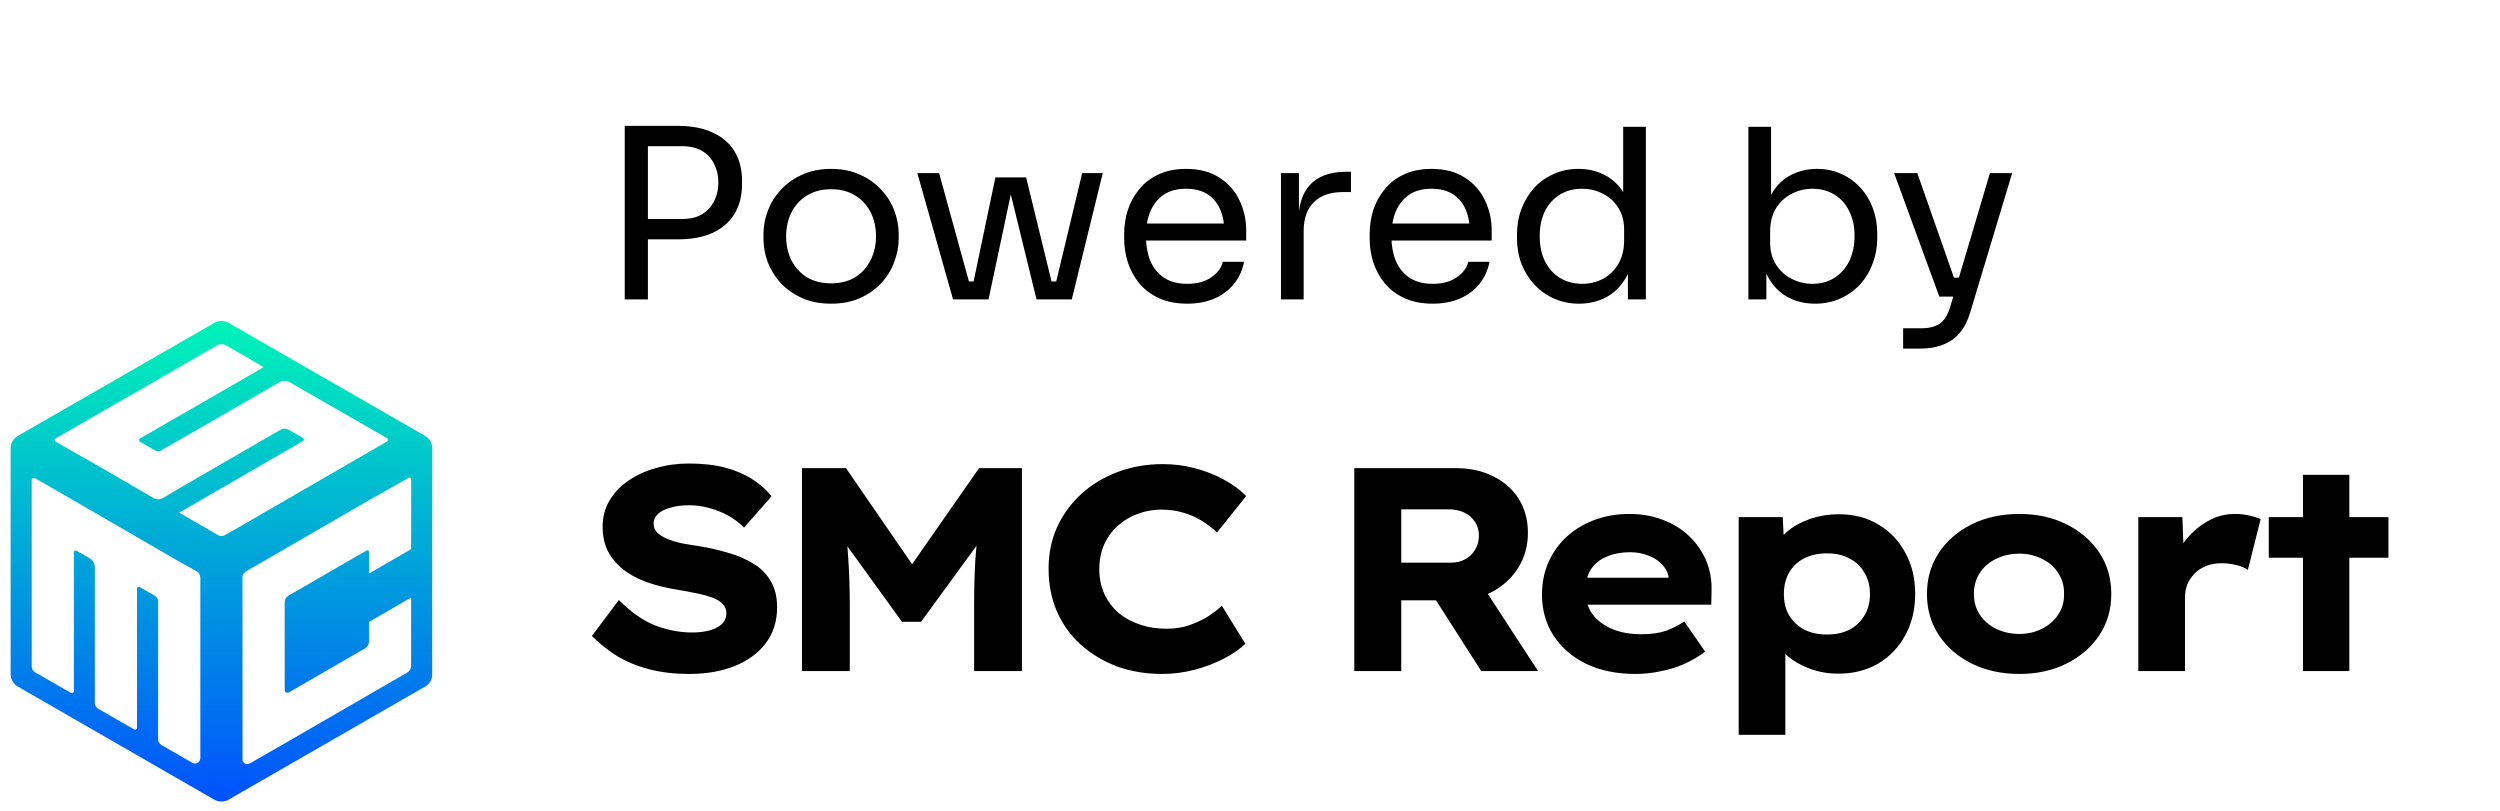 <svg width="148" height="48" viewBox="0 0 148 48" fill="currentColor" xmlns="http://www.w3.org/2000/svg">
<path d="M38.076 14.17V12.966H40.358C40.843 12.966 41.245 12.872 41.562 12.686C41.879 12.49 42.117 12.228 42.276 11.902C42.444 11.575 42.528 11.211 42.528 10.81C42.528 10.399 42.444 10.03 42.276 9.704C42.117 9.377 41.879 9.12 41.562 8.934C41.245 8.747 40.843 8.654 40.358 8.654H38.076V7.45H40.106C40.946 7.45 41.646 7.585 42.206 7.856C42.775 8.117 43.205 8.49 43.494 8.976C43.783 9.461 43.928 10.035 43.928 10.698V10.922C43.928 11.575 43.783 12.149 43.494 12.644C43.205 13.129 42.775 13.507 42.206 13.778C41.646 14.039 40.946 14.17 40.106 14.17H38.076ZM36.984 17.726V7.45H38.356V17.726H36.984ZM49.2 17.978C48.547 17.978 47.973 17.866 47.478 17.642C46.984 17.418 46.564 17.124 46.218 16.76C45.882 16.386 45.626 15.971 45.448 15.514C45.28 15.056 45.196 14.59 45.196 14.114V13.862C45.196 13.386 45.285 12.919 45.462 12.462C45.64 11.995 45.901 11.58 46.246 11.216C46.592 10.842 47.012 10.548 47.506 10.334C48.001 10.11 48.566 9.998 49.2 9.998C49.835 9.998 50.4 10.11 50.894 10.334C51.389 10.548 51.809 10.842 52.154 11.216C52.5 11.58 52.761 11.995 52.938 12.462C53.116 12.919 53.204 13.386 53.204 13.862V14.114C53.204 14.59 53.116 15.056 52.938 15.514C52.77 15.971 52.514 16.386 52.168 16.76C51.832 17.124 51.417 17.418 50.922 17.642C50.428 17.866 49.854 17.978 49.2 17.978ZM49.2 16.774C49.76 16.774 50.236 16.652 50.628 16.41C51.03 16.158 51.333 15.822 51.538 15.402C51.753 14.982 51.86 14.51 51.86 13.988C51.86 13.456 51.753 12.98 51.538 12.56C51.324 12.14 51.016 11.808 50.614 11.566C50.222 11.323 49.751 11.202 49.2 11.202C48.659 11.202 48.188 11.323 47.786 11.566C47.385 11.808 47.077 12.14 46.862 12.56C46.648 12.98 46.54 13.456 46.54 13.988C46.54 14.51 46.643 14.982 46.848 15.402C47.063 15.822 47.366 16.158 47.758 16.41C48.16 16.652 48.64 16.774 49.2 16.774ZM57.415 17.726L58.927 10.502H60.747L62.511 17.726H61.363L59.599 10.53H60.047L58.521 17.726H57.415ZM56.729 17.726V16.662H58.283V17.726H56.729ZM56.421 17.726L54.307 10.25H55.595L57.653 17.726H56.421ZM61.643 17.726V16.662H63.197V17.726H61.643ZM62.273 17.726L64.065 10.25H65.283L63.449 17.726H62.273ZM70.289 17.978C69.636 17.978 69.071 17.866 68.595 17.642C68.119 17.418 67.732 17.124 67.433 16.76C67.134 16.386 66.91 15.971 66.761 15.514C66.621 15.056 66.551 14.59 66.551 14.114V13.862C66.551 13.376 66.621 12.905 66.761 12.448C66.91 11.99 67.134 11.58 67.433 11.216C67.732 10.842 68.11 10.548 68.567 10.334C69.034 10.11 69.58 9.998 70.205 9.998C71.017 9.998 71.684 10.175 72.207 10.53C72.739 10.875 73.131 11.323 73.383 11.874C73.644 12.424 73.775 13.012 73.775 13.638V14.24H67.139V13.232H72.795L72.487 13.778C72.487 13.246 72.403 12.788 72.235 12.406C72.067 12.014 71.815 11.71 71.479 11.496C71.143 11.281 70.718 11.174 70.205 11.174C69.673 11.174 69.23 11.295 68.875 11.538C68.53 11.78 68.268 12.112 68.091 12.532C67.923 12.952 67.839 13.437 67.839 13.988C67.839 14.52 67.923 15 68.091 15.43C68.268 15.85 68.539 16.186 68.903 16.438C69.267 16.68 69.729 16.802 70.289 16.802C70.877 16.802 71.353 16.671 71.717 16.41C72.09 16.148 72.314 15.845 72.389 15.5H73.649C73.546 16.013 73.341 16.456 73.033 16.83C72.725 17.203 72.338 17.488 71.871 17.684C71.404 17.88 70.877 17.978 70.289 17.978ZM75.833 17.726V10.25H76.897V13.33H76.841C76.841 12.238 77.079 11.44 77.555 10.936C78.041 10.422 78.764 10.166 79.725 10.166H79.977V11.37H79.501C78.755 11.37 78.181 11.57 77.779 11.972C77.378 12.364 77.177 12.933 77.177 13.68V17.726H75.833ZM84.822 17.978C84.168 17.978 83.603 17.866 83.127 17.642C82.651 17.418 82.264 17.124 81.966 16.76C81.667 16.386 81.443 15.971 81.293 15.514C81.153 15.056 81.084 14.59 81.084 14.114V13.862C81.084 13.376 81.153 12.905 81.293 12.448C81.443 11.99 81.667 11.58 81.966 11.216C82.264 10.842 82.642 10.548 83.1 10.334C83.566 10.11 84.112 9.998 84.737 9.998C85.549 9.998 86.217 10.175 86.74 10.53C87.272 10.875 87.663 11.323 87.915 11.874C88.177 12.424 88.308 13.012 88.308 13.638V14.24H81.671V13.232H87.328L87.019 13.778C87.019 13.246 86.936 12.788 86.767 12.406C86.6 12.014 86.347 11.71 86.011 11.496C85.675 11.281 85.251 11.174 84.737 11.174C84.206 11.174 83.762 11.295 83.407 11.538C83.062 11.78 82.801 12.112 82.624 12.532C82.456 12.952 82.371 13.437 82.371 13.988C82.371 14.52 82.456 15 82.624 15.43C82.801 15.85 83.072 16.186 83.436 16.438C83.799 16.68 84.261 16.802 84.822 16.802C85.409 16.802 85.885 16.671 86.249 16.41C86.623 16.148 86.847 15.845 86.921 15.5H88.181C88.079 16.013 87.874 16.456 87.566 16.83C87.257 17.203 86.87 17.488 86.403 17.684C85.937 17.88 85.409 17.978 84.822 17.978ZM93.488 17.978C92.956 17.978 92.466 17.88 92.018 17.684C91.57 17.488 91.178 17.212 90.842 16.858C90.515 16.503 90.258 16.092 90.072 15.626C89.894 15.159 89.806 14.655 89.806 14.114V13.862C89.806 13.33 89.894 12.83 90.072 12.364C90.249 11.897 90.496 11.486 90.814 11.132C91.14 10.777 91.523 10.502 91.962 10.306C92.41 10.1 92.904 9.998 93.446 9.998C94.015 9.998 94.533 10.119 95 10.362C95.466 10.595 95.849 10.964 96.148 11.468C96.446 11.972 96.614 12.625 96.652 13.428L96.092 12.532V7.506H97.436V17.726H96.372V14.408H96.764C96.726 15.257 96.549 15.948 96.232 16.48C95.914 17.002 95.513 17.385 95.028 17.628C94.552 17.861 94.038 17.978 93.488 17.978ZM93.67 16.802C94.127 16.802 94.542 16.699 94.916 16.494C95.289 16.288 95.588 15.994 95.812 15.612C96.036 15.22 96.148 14.762 96.148 14.24V13.596C96.148 13.082 96.031 12.648 95.798 12.294C95.574 11.93 95.27 11.654 94.888 11.468C94.514 11.272 94.104 11.174 93.656 11.174C93.161 11.174 92.722 11.29 92.34 11.524C91.966 11.757 91.672 12.084 91.458 12.504C91.252 12.924 91.15 13.418 91.15 13.988C91.15 14.557 91.257 15.056 91.472 15.486C91.686 15.906 91.985 16.232 92.368 16.466C92.75 16.69 93.184 16.802 93.67 16.802ZM107.452 17.978C106.836 17.978 106.285 17.842 105.8 17.572C105.324 17.301 104.946 16.909 104.666 16.396C104.386 15.873 104.232 15.248 104.204 14.52H104.568V17.726H103.504V7.506H104.848V12.476L104.372 13.498C104.409 12.686 104.572 12.023 104.862 11.51C105.151 10.996 105.529 10.618 105.996 10.376C106.472 10.124 106.994 9.998 107.564 9.998C108.096 9.998 108.581 10.1 109.02 10.306C109.458 10.502 109.836 10.777 110.154 11.132C110.471 11.477 110.714 11.883 110.882 12.35C111.05 12.807 111.134 13.302 111.134 13.834V14.086C111.134 14.618 111.045 15.117 110.868 15.584C110.7 16.05 110.452 16.466 110.126 16.83C109.799 17.184 109.407 17.464 108.95 17.67C108.502 17.875 108.002 17.978 107.452 17.978ZM107.298 16.802C107.802 16.802 108.24 16.68 108.614 16.438C108.987 16.195 109.276 15.864 109.482 15.444C109.687 15.014 109.79 14.52 109.79 13.96C109.79 13.4 109.682 12.91 109.468 12.49C109.262 12.07 108.973 11.748 108.6 11.524C108.226 11.29 107.792 11.174 107.298 11.174C106.85 11.174 106.434 11.276 106.052 11.482C105.669 11.678 105.361 11.967 105.128 12.35C104.904 12.723 104.792 13.176 104.792 13.708V14.352C104.792 14.865 104.908 15.304 105.142 15.668C105.375 16.032 105.683 16.312 106.066 16.508C106.448 16.704 106.859 16.802 107.298 16.802ZM112.665 20.638V19.434H113.743C114.061 19.434 114.327 19.392 114.541 19.308C114.765 19.233 114.947 19.102 115.087 18.916C115.237 18.729 115.358 18.482 115.451 18.174L117.803 10.25H119.119L116.627 18.524C116.478 19.018 116.268 19.42 115.997 19.728C115.727 20.045 115.395 20.274 115.003 20.414C114.621 20.563 114.173 20.638 113.659 20.638H112.665ZM114.947 17.558V16.438H116.571V17.558H114.947ZM114.807 17.558L112.133 10.25H113.505L116.067 17.558H114.807Z" fill="black"/>
<path d="M12.693 19.111L1.056 25.805C0.926 25.878 0.818 25.985 0.743 26.114C0.668 26.243 0.629 26.389 0.629 26.538V39.92C0.63 40.067 0.67 40.211 0.744 40.337C0.818 40.464 0.924 40.569 1.051 40.643L12.679 47.337C12.809 47.412 12.957 47.451 13.108 47.451C13.258 47.451 13.406 47.412 13.537 47.337L25.172 40.644C25.297 40.572 25.402 40.467 25.475 40.342C25.548 40.216 25.586 40.074 25.586 39.929V26.528C25.587 26.382 25.549 26.238 25.476 26.111C25.403 25.984 25.297 25.879 25.17 25.806L13.522 19.111C13.396 19.038 13.253 19 13.108 19C12.962 19 12.819 19.038 12.693 19.111ZM11.861 44.879C11.861 44.936 11.847 44.991 11.819 45.041C11.79 45.09 11.749 45.13 11.7 45.158C11.651 45.186 11.595 45.201 11.538 45.2C11.481 45.199 11.425 45.183 11.377 45.154L10.606 44.71L9.561 44.108C9.499 44.073 9.448 44.022 9.413 43.961C9.377 43.9 9.359 43.831 9.359 43.76V35.607C9.359 35.538 9.341 35.471 9.306 35.411C9.271 35.352 9.222 35.302 9.162 35.268L8.26 34.75C8.245 34.741 8.228 34.737 8.21 34.737C8.193 34.737 8.175 34.742 8.16 34.751C8.145 34.759 8.132 34.772 8.124 34.787C8.115 34.802 8.11 34.819 8.11 34.837V38.969V43.083C8.11 43.102 8.105 43.122 8.095 43.139C8.085 43.156 8.071 43.17 8.053 43.18C8.036 43.19 8.016 43.195 7.997 43.195C7.977 43.195 7.957 43.19 7.94 43.18L6.863 42.561L5.816 41.959C5.755 41.924 5.704 41.873 5.669 41.812C5.633 41.751 5.615 41.682 5.615 41.611V33.594C5.615 33.483 5.585 33.373 5.53 33.277C5.474 33.181 5.393 33.101 5.297 33.045L4.539 32.607C4.522 32.597 4.503 32.592 4.484 32.592C4.464 32.592 4.445 32.597 4.428 32.606C4.412 32.616 4.398 32.63 4.388 32.647C4.378 32.663 4.373 32.682 4.373 32.702V40.915C4.372 40.935 4.366 40.955 4.356 40.972C4.345 40.989 4.331 41.004 4.313 41.014C4.295 41.024 4.276 41.029 4.255 41.03C4.235 41.03 4.215 41.026 4.197 41.016L3.125 40.401L2.077 39.799C2.016 39.764 1.966 39.714 1.931 39.653C1.896 39.593 1.878 39.524 1.878 39.455V28.428C1.877 28.405 1.883 28.381 1.894 28.36C1.906 28.34 1.923 28.323 1.944 28.311C1.965 28.299 1.989 28.293 2.013 28.294C2.036 28.295 2.06 28.302 2.08 28.315L3.131 28.917L4.378 29.64L5.625 30.362L6.874 31.085L8.121 31.807L9.368 32.53L10.616 33.252L11.627 33.811C11.698 33.851 11.756 33.91 11.797 33.98C11.838 34.05 11.859 34.13 11.859 34.211L11.861 44.879ZM13.293 31.686C13.236 31.718 13.172 31.734 13.108 31.734C13.043 31.734 12.979 31.718 12.923 31.686L11.861 31.073L10.612 30.35L11.861 29.628L13.108 28.905L14.356 28.183L15.603 27.46L16.852 26.738L17.939 26.11C17.956 26.102 17.969 26.088 17.978 26.073C17.988 26.057 17.993 26.039 17.993 26.02C17.993 26.002 17.988 25.984 17.978 25.968C17.969 25.952 17.956 25.939 17.939 25.93L17.083 25.436C17.012 25.395 16.931 25.374 16.849 25.374C16.767 25.374 16.687 25.395 16.616 25.436L15.601 26.02L14.354 26.743L13.105 27.465L11.858 28.188L10.61 28.91L9.656 29.476C9.567 29.527 9.467 29.554 9.365 29.554C9.263 29.554 9.162 29.527 9.074 29.476L8.122 28.921L6.875 28.198L5.628 27.476L4.376 26.768L3.298 26.148C3.281 26.138 3.267 26.124 3.257 26.107C3.247 26.089 3.242 26.07 3.242 26.05C3.242 26.031 3.247 26.011 3.257 25.994C3.267 25.977 3.281 25.963 3.298 25.953L4.376 25.333L5.621 24.615L6.869 23.893L8.122 23.178L9.37 22.456L10.617 21.734L11.865 21.011L12.857 20.44C12.935 20.395 13.023 20.372 13.113 20.372C13.202 20.372 13.29 20.395 13.367 20.44L14.361 21.011L15.608 21.734L14.361 22.456L13.113 23.178L11.865 23.901L10.612 24.614L9.365 25.336L8.287 25.955C8.271 25.966 8.258 25.981 8.249 25.998C8.241 26.015 8.236 26.034 8.236 26.053C8.236 26.073 8.241 26.091 8.249 26.109C8.258 26.126 8.271 26.14 8.287 26.151L9.21 26.681C9.256 26.707 9.308 26.721 9.361 26.721C9.414 26.721 9.466 26.707 9.512 26.681L10.608 26.05L11.856 25.334L13.103 24.617L14.351 23.895L15.598 23.172L16.552 22.623C16.641 22.572 16.743 22.545 16.846 22.545C16.949 22.545 17.05 22.572 17.139 22.623L18.094 23.172L19.341 23.889L20.589 24.605L21.836 25.322L22.901 25.935C22.919 25.945 22.935 25.96 22.945 25.979C22.956 25.997 22.962 26.018 22.962 26.04C22.962 26.061 22.956 26.082 22.945 26.1C22.935 26.119 22.919 26.134 22.901 26.144L21.836 26.757L20.587 27.48L19.34 28.202L18.092 28.924L16.845 29.647L15.596 30.369L14.349 31.092L13.293 31.686ZM24.338 32.509L23.09 33.232L21.843 33.954V32.657C21.843 32.642 21.839 32.628 21.831 32.615C21.824 32.602 21.813 32.592 21.8 32.584C21.787 32.577 21.773 32.573 21.758 32.573C21.743 32.573 21.728 32.577 21.715 32.584L20.595 33.228L19.348 33.95L18.099 34.673L17.081 35.258C17.012 35.298 16.954 35.356 16.913 35.426C16.873 35.495 16.852 35.574 16.852 35.654V40.845C16.852 40.874 16.86 40.903 16.874 40.928C16.889 40.953 16.91 40.974 16.936 40.989C16.961 41.003 16.989 41.011 17.019 41.011C17.048 41.011 17.077 41.003 17.102 40.989L18.099 40.415L19.348 39.693L20.595 38.97L21.608 38.388C21.679 38.346 21.739 38.286 21.78 38.215C21.821 38.143 21.843 38.062 21.843 37.98V36.821L24.338 35.376V39.415C24.338 39.496 24.316 39.577 24.275 39.647C24.234 39.718 24.175 39.776 24.104 39.817L23.09 40.401L21.843 41.123L20.595 41.846L19.348 42.568L18.099 43.291L15.605 44.726L14.778 45.2C14.735 45.225 14.687 45.238 14.638 45.238C14.589 45.238 14.541 45.225 14.498 45.201C14.455 45.176 14.42 45.141 14.395 45.099C14.371 45.057 14.357 45.009 14.357 44.96V34.179C14.357 34.108 14.376 34.038 14.412 33.977C14.447 33.916 14.499 33.864 14.56 33.829L15.605 33.227L16.853 32.504L18.1 31.782L19.349 31.059L20.596 30.337L21.843 29.614L24.196 28.288C24.211 28.279 24.228 28.275 24.245 28.275C24.263 28.275 24.279 28.28 24.294 28.288C24.309 28.297 24.322 28.309 24.33 28.324C24.339 28.339 24.344 28.356 24.344 28.373L24.338 32.509Z" fill="url(#paint0_linear_213_6823)"/>
<path d="M40.805 39.897C39.936 39.897 39.147 39.806 38.437 39.623C37.74 39.44 37.111 39.182 36.55 38.85C36.001 38.507 35.498 38.107 35.04 37.65L36.636 35.522C37.356 36.242 38.077 36.746 38.798 37.032C39.53 37.306 40.256 37.444 40.977 37.444C41.309 37.444 41.629 37.409 41.938 37.341C42.258 37.261 42.515 37.135 42.71 36.963C42.904 36.792 43.002 36.569 43.002 36.294C43.002 36.111 42.95 35.956 42.847 35.831C42.744 35.694 42.601 35.579 42.418 35.488C42.235 35.396 42.018 35.316 41.766 35.247C41.526 35.179 41.269 35.121 40.994 35.076C40.731 35.019 40.451 34.967 40.153 34.921C39.433 34.807 38.792 34.647 38.231 34.441C37.682 34.235 37.219 33.978 36.842 33.669C36.464 33.36 36.173 33 35.967 32.588C35.772 32.176 35.675 31.707 35.675 31.181C35.675 30.62 35.807 30.111 36.07 29.654C36.344 29.185 36.716 28.79 37.185 28.47C37.654 28.138 38.197 27.887 38.815 27.715C39.433 27.532 40.085 27.44 40.771 27.44C41.594 27.44 42.309 27.52 42.916 27.681C43.533 27.841 44.071 28.07 44.529 28.367C44.986 28.653 45.369 28.99 45.678 29.379L44.048 31.232C43.762 30.946 43.442 30.706 43.087 30.512C42.733 30.317 42.355 30.169 41.955 30.066C41.566 29.963 41.171 29.911 40.771 29.911C40.371 29.911 40.016 29.957 39.707 30.049C39.398 30.128 39.152 30.249 38.969 30.409C38.786 30.569 38.695 30.769 38.695 31.009C38.695 31.215 38.769 31.392 38.918 31.541C39.067 31.678 39.261 31.799 39.501 31.901C39.753 32.005 40.033 32.09 40.342 32.159C40.651 32.216 40.96 32.268 41.269 32.313C41.92 32.416 42.532 32.553 43.104 32.725C43.676 32.885 44.18 33.103 44.614 33.377C45.049 33.64 45.386 33.983 45.627 34.407C45.878 34.818 46.004 35.333 46.004 35.951C46.004 36.786 45.775 37.501 45.318 38.096C44.872 38.679 44.26 39.125 43.482 39.434C42.704 39.743 41.812 39.897 40.805 39.897ZM47.476 39.726V27.715H50.084L54.888 34.698L53.104 34.681L57.96 27.715H60.499V39.726H57.668V35.916C57.668 34.921 57.691 34.012 57.737 33.188C57.794 32.353 57.885 31.518 58.011 30.683L58.32 31.61L54.528 36.809H53.396L49.638 31.61L49.964 30.683C50.09 31.495 50.176 32.313 50.221 33.137C50.279 33.949 50.307 34.876 50.307 35.916V39.726H47.476ZM68.785 39.897C67.836 39.897 66.949 39.748 66.126 39.451C65.314 39.142 64.599 38.713 63.981 38.164C63.375 37.615 62.906 36.963 62.574 36.208C62.242 35.442 62.076 34.595 62.076 33.669C62.076 32.765 62.248 31.936 62.591 31.181C62.946 30.426 63.426 29.774 64.032 29.225C64.639 28.676 65.353 28.247 66.177 27.938C67.001 27.629 67.887 27.475 68.837 27.475C69.489 27.475 70.118 27.555 70.724 27.715C71.342 27.875 71.914 28.098 72.44 28.384C72.966 28.67 73.412 28.996 73.778 29.362L72.045 31.524C71.771 31.261 71.473 31.032 71.153 30.838C70.833 30.632 70.472 30.472 70.072 30.357C69.672 30.232 69.231 30.169 68.751 30.169C68.282 30.169 67.824 30.249 67.378 30.409C66.932 30.569 66.537 30.803 66.194 31.112C65.851 31.41 65.577 31.781 65.371 32.227C65.176 32.662 65.079 33.154 65.079 33.703C65.079 34.252 65.182 34.744 65.388 35.179C65.594 35.613 65.874 35.985 66.229 36.294C66.595 36.591 67.018 36.82 67.498 36.98C67.979 37.14 68.499 37.221 69.06 37.221C69.552 37.221 69.998 37.152 70.398 37.015C70.798 36.877 71.159 36.712 71.479 36.517C71.799 36.311 72.085 36.094 72.337 35.865L73.727 38.113C73.418 38.41 73.006 38.696 72.491 38.971C71.977 39.245 71.399 39.468 70.758 39.64C70.118 39.811 69.46 39.897 68.785 39.897ZM80.174 39.726V27.715H86.197C87.043 27.715 87.787 27.881 88.427 28.213C89.068 28.533 89.565 28.979 89.92 29.551C90.275 30.123 90.452 30.786 90.452 31.541C90.452 32.308 90.263 32.994 89.886 33.6C89.52 34.195 89.011 34.67 88.359 35.024C87.718 35.367 86.997 35.539 86.197 35.539H82.954V39.726H80.174ZM87.689 39.726L84.224 34.304L87.243 33.875L91.052 39.726H87.689ZM82.954 33.309H85.905C86.225 33.309 86.505 33.24 86.746 33.103C86.997 32.965 87.192 32.777 87.329 32.536C87.478 32.296 87.552 32.016 87.552 31.696C87.552 31.387 87.472 31.118 87.312 30.889C87.163 30.649 86.952 30.466 86.677 30.34C86.414 30.214 86.099 30.151 85.733 30.151H82.954V33.309ZM96.811 39.897C95.701 39.897 94.729 39.697 93.894 39.297C93.07 38.885 92.43 38.33 91.972 37.632C91.514 36.923 91.286 36.117 91.286 35.213C91.286 34.492 91.417 33.84 91.68 33.257C91.943 32.674 92.309 32.17 92.778 31.747C93.247 31.324 93.796 30.998 94.425 30.769C95.055 30.54 95.735 30.426 96.467 30.426C97.177 30.426 97.829 30.54 98.423 30.769C99.018 30.986 99.533 31.301 99.968 31.713C100.414 32.125 100.757 32.611 100.997 33.171C101.237 33.732 101.346 34.349 101.323 35.024L101.306 35.796H93.087L92.693 34.201H99.075L98.784 34.544V34.201C98.749 33.915 98.624 33.657 98.406 33.429C98.2 33.2 97.931 33.023 97.6 32.897C97.268 32.759 96.902 32.691 96.502 32.691C95.987 32.691 95.529 32.777 95.129 32.948C94.729 33.108 94.414 33.36 94.185 33.703C93.968 34.046 93.859 34.481 93.859 35.007C93.859 35.51 93.991 35.951 94.254 36.328C94.528 36.706 94.912 37.003 95.403 37.221C95.907 37.438 96.496 37.547 97.171 37.547C97.754 37.547 98.24 37.478 98.629 37.341C99.03 37.192 99.39 37.009 99.71 36.792L100.946 38.576C100.568 38.862 100.151 39.108 99.693 39.314C99.247 39.508 98.778 39.651 98.286 39.743C97.806 39.846 97.314 39.897 96.811 39.897ZM102.93 43.5V30.615H105.538L105.641 32.657L105.126 32.502C105.206 32.136 105.423 31.799 105.778 31.49C106.132 31.181 106.579 30.929 107.116 30.735C107.665 30.54 108.249 30.443 108.866 30.443C109.758 30.443 110.542 30.649 111.217 31.061C111.892 31.461 112.418 32.016 112.795 32.725C113.184 33.423 113.379 34.235 113.379 35.162C113.379 36.077 113.184 36.889 112.795 37.598C112.418 38.307 111.886 38.868 111.2 39.279C110.513 39.68 109.724 39.88 108.832 39.88C108.214 39.88 107.637 39.777 107.099 39.571C106.561 39.365 106.11 39.096 105.744 38.765C105.389 38.433 105.16 38.084 105.057 37.718L105.692 37.478V43.5H102.93ZM108.163 37.564C108.678 37.564 109.124 37.466 109.501 37.272C109.879 37.066 110.17 36.786 110.376 36.431C110.594 36.077 110.702 35.653 110.702 35.162C110.702 34.681 110.594 34.264 110.376 33.909C110.17 33.543 109.879 33.263 109.501 33.068C109.135 32.862 108.689 32.759 108.163 32.759C107.648 32.759 107.196 32.857 106.807 33.051C106.43 33.246 106.132 33.526 105.915 33.892C105.709 34.258 105.606 34.681 105.606 35.162C105.606 35.653 105.709 36.077 105.915 36.431C106.132 36.786 106.43 37.066 106.807 37.272C107.196 37.466 107.648 37.564 108.163 37.564ZM119.549 39.897C118.485 39.897 117.542 39.691 116.718 39.279C115.894 38.868 115.248 38.307 114.779 37.598C114.31 36.889 114.076 36.077 114.076 35.162C114.076 34.246 114.31 33.434 114.779 32.725C115.248 32.016 115.894 31.455 116.718 31.044C117.542 30.632 118.485 30.426 119.549 30.426C120.602 30.426 121.534 30.632 122.346 31.044C123.169 31.455 123.816 32.016 124.285 32.725C124.754 33.434 124.988 34.246 124.988 35.162C124.988 36.077 124.754 36.889 124.285 37.598C123.816 38.307 123.169 38.868 122.346 39.279C121.534 39.691 120.602 39.897 119.549 39.897ZM119.549 37.529C120.041 37.529 120.487 37.426 120.887 37.221C121.299 37.015 121.62 36.734 121.848 36.38C122.089 36.025 122.203 35.619 122.191 35.162C122.203 34.704 122.089 34.292 121.848 33.926C121.62 33.56 121.299 33.28 120.887 33.085C120.487 32.88 120.041 32.777 119.549 32.777C119.046 32.777 118.583 32.88 118.159 33.085C117.748 33.291 117.427 33.572 117.198 33.926C116.97 34.281 116.855 34.693 116.855 35.162C116.855 35.619 116.97 36.025 117.198 36.38C117.427 36.734 117.748 37.015 118.159 37.221C118.583 37.426 119.046 37.529 119.549 37.529ZM126.588 39.726V30.615H129.196L129.316 33.755L128.664 33.429C128.813 32.868 129.07 32.365 129.436 31.919C129.814 31.461 130.243 31.101 130.723 30.838C131.215 30.563 131.736 30.426 132.285 30.426C132.582 30.426 132.862 30.454 133.125 30.512C133.4 30.569 133.634 30.643 133.829 30.735L133.074 33.737C132.902 33.612 132.668 33.514 132.37 33.446C132.085 33.377 131.793 33.343 131.495 33.343C131.164 33.343 130.861 33.4 130.586 33.514C130.323 33.617 130.1 33.766 129.917 33.961C129.734 34.144 129.591 34.355 129.488 34.595C129.396 34.836 129.351 35.093 129.351 35.367V39.726H126.588ZM136.336 39.726V28.11H139.081V39.726H136.336ZM134.311 33.017V30.615H141.397V33.017H134.311Z" fill="black"/>
<defs>
<linearGradient id="paint0_linear_213_6823" x1="13.108" y1="19" x2="13.108" y2="47.451" gradientUnits="userSpaceOnUse">
<stop stop-color="#00F4B8"/>
<stop offset="1" stop-color="#0052FD"/>
</linearGradient>
</defs>
</svg>
